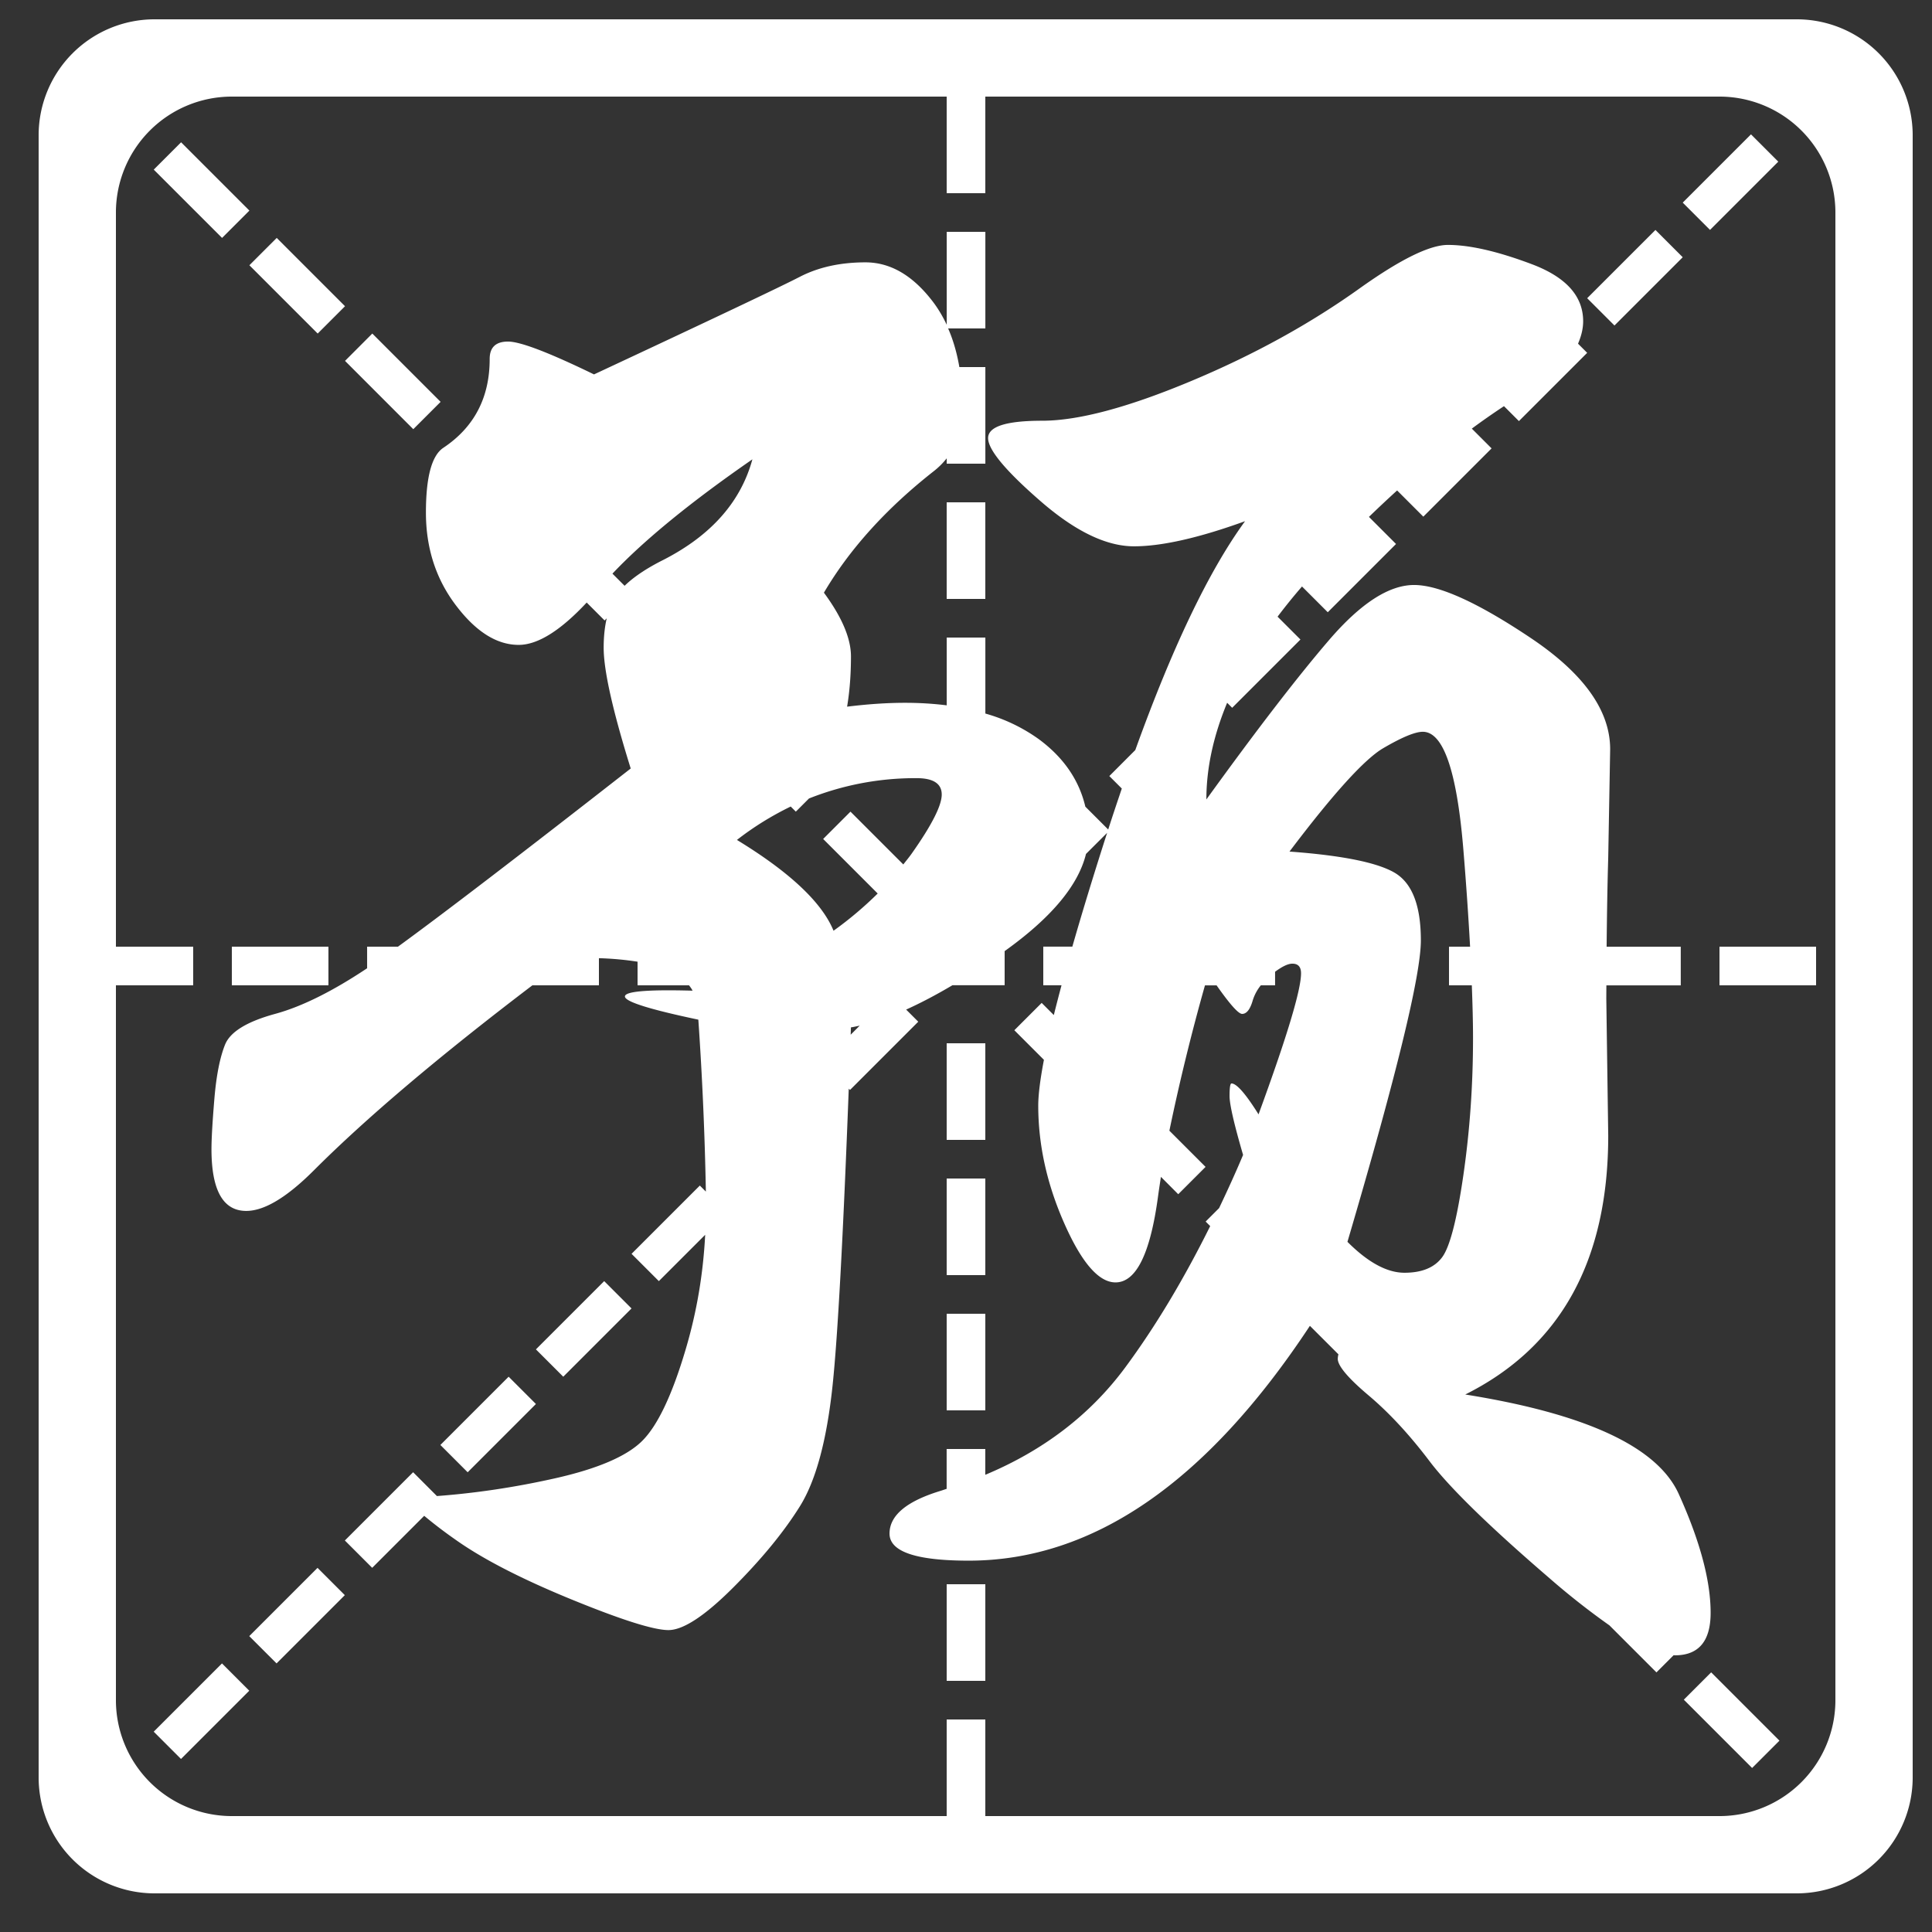 <?xml version="1.0" standalone="no"?><!DOCTYPE svg PUBLIC "-//W3C//DTD SVG 1.1//EN" "http://www.w3.org/Graphics/SVG/1.1/DTD/svg11.dtd"><svg t="1500821743847" class="icon" style="" viewBox="0 0 1024 1024" version="1.1" xmlns="http://www.w3.org/2000/svg" p-id="1749" xmlns:xlink="http://www.w3.org/1999/xlink" width="200" height="200"><rect x="0" y="0" width="1024" height="1024" fill="#333333" stroke="none"/><defs><style type="text/css"></style></defs><path d="M952.32 1003.52H81.92a61.44 61.44 0 0 1-61.44-61.44V71.68a61.44 61.44 0 0 1 61.44-61.44h870.4a61.44 61.44 0 0 1 61.44 61.44v870.4a61.44 61.44 0 0 1-61.44 61.44z m20.48-890.88a61.44 61.44 0 0 0-61.44-61.44H522.24v51.2h-20.48V51.2H122.88a61.44 61.44 0 0 0-61.44 61.44v389.12h40.96v20.48H61.44v378.88a61.44 61.44 0 0 0 61.44 61.44h378.88v-51.2h20.48v51.2h389.12a61.44 61.44 0 0 0 61.44-61.44V112.64z m-61.44 389.12h51.2v20.48h-51.2v-20.48z m-19.477-394.368l36.181-36.181 14.464 14.464-36.181 36.181-14.464-14.464z m-36.182 65.13l-14.464-14.463 36.182-36.182 14.464 14.464-36.182 36.182zM501.76 552.96h20.48v51.2h-20.48v-51.2z m20.48 194.56h-20.48v-51.2h20.48v51.2z m-20.48-122.88h20.48v51.2h-20.48v-51.2z m-167.04 68.864l-36.181 36.181-14.486-14.485 36.182-36.181 14.485 14.485z m-101.312 72.363l36.181-36.182 14.464 14.464-36.181 36.182-14.464-14.464z m607.83-578.859l-36.182 36.181-7.915-7.914a379.307 379.307 0 0 0-17.045 11.904l10.475 10.474-36.182 36.182-13.888-13.888a675.397 675.397 0 0 0-14.933 14.016l14.357 14.357-36.181 36.181-13.653-13.653a311.04 311.04 0 0 0-12.95 16l12.118 12.117-36.182 36.182-2.666-2.667c-7.19 17.344-11.008 34.432-11.008 51.243 26.624-36.864 48.298-65.024 65.024-84.48 16.725-19.456 31.744-29.184 45.056-29.184s33.941 9.386 61.952 28.16c27.989 18.773 41.984 38.4 41.984 58.88l-1.024 57.344c-0.448 14.976-0.683 30.933-0.854 47.338h39.296v20.48h-39.424l-0.042 6.934 1.024 72.704c0 66.218-25.28 111.978-75.776 137.216 64.149 10.24 101.888 27.818 113.152 52.736 11.264 24.917 16.896 45.909 16.896 62.976 0 15.018-6.315 22.528-18.944 22.528-0.192 0-0.448-0.064-0.64-0.086l-9.131 9.131-24.917-24.917a395.221 395.221 0 0 1-31.872-25.088c-31.744-27.307-52.907-47.958-63.488-61.952-10.582-13.974-21.334-25.6-32.256-34.816-10.923-9.216-16.384-15.702-16.384-19.456a10.453 10.453 0 0 1 0.362-2.347l-15.125-15.104c-54.677 82.901-114.923 124.459-180.821 124.459-28.011 0-41.984-4.779-41.984-14.336s8.874-17.046 26.624-22.528c1.258-0.363 2.41-0.811 3.648-1.195V768h20.48v13.675c30.805-12.886 55.594-31.787 74.197-56.918 16.192-21.909 31.147-46.997 45.013-74.901l-2.41-2.41 7.125-7.126c4.352-9.13 8.619-18.453 12.715-28.181-4.779-16.384-7.168-26.774-7.168-31.232 0-4.438 0.341-6.656 1.024-6.656 2.709 0 7.509 5.461 14.336 16.384 14.997-40.96 22.528-65.856 22.528-74.752 0-3.414-1.536-5.12-4.608-5.12-2.454 0-5.611 1.685-9.152 4.288v7.189h-7.552a24.107 24.107 0 0 0-4.288 7.979c-1.366 4.778-3.243 7.168-5.632 7.168-1.984 0-6.592-5.248-13.526-15.126h-6.165a1120.576 1120.576 0 0 0-18.859 77.035l19.179 19.179-14.485 14.485-9.174-9.195c-0.554 3.563-1.088 7.04-1.536 10.368-4.096 30.379-11.605 45.568-22.528 45.568-8.874 0-17.92-10.389-27.136-31.232-9.216-20.821-13.824-41.642-13.824-62.464 0-5.824 1.067-14.08 3.008-24.277l-15.68-15.68 14.486-14.485 6.442 6.442c1.216-4.928 2.603-10.24 4.075-15.786h-9.664v-20.48h15.403c5.077-17.728 11.157-37.654 18.432-60.31l-11.2 11.179c-4.096 16.747-18.496 33.899-43.115 51.499v18.09h-27.67c-8.81 5.227-16.96 9.472-24.533 12.907l6.422 6.421-36.182 36.182-0.661-0.683c-2.987 78.635-5.824 131.008-8.533 156.907-3.072 29.354-8.875 50.858-17.408 64.512-8.534 13.653-20.31 27.989-35.328 43.008s-26.475 22.528-34.304 22.528c-7.851 0-25.088-5.483-51.712-16.384-26.624-10.923-47.104-21.504-61.44-31.744a240.427 240.427 0 0 1-16.299-12.438l-27.563 27.563-14.485-14.485 36.181-36.182 12.608 12.63c20.011-1.494 40.726-4.502 62.272-9.323 22.87-5.12 38.4-11.776 46.592-19.968s15.872-24.405 23.04-48.64c5.91-19.947 9.238-40.128 10.283-60.544l-24.555 24.555-14.464-14.464 36.182-36.182 3.2 3.2a1803.136 1803.136 0 0 0-3.99-91.136c-25.941-5.461-38.912-9.557-38.912-12.288 0-2.709 11.947-3.733 35.84-3.072-0.448-1.002-1.173-1.92-1.856-2.837H337.92v-12.523a164.032 164.032 0 0 0-20.48-1.856v14.379h-35.264c-49.344 37.525-87.979 70.23-115.819 98.07-14.336 14.335-26.282 21.503-35.84 21.503-12.288 0-18.432-10.922-18.432-32.768 0-5.461 0.512-14.336 1.536-26.624 1.024-12.288 2.902-21.824 5.632-28.672 2.71-6.826 11.606-12.288 26.624-16.384 14.208-3.882 30.507-12.032 48.704-24.17V501.76h16.342c23.658-17.216 64.576-48.512 123.37-94.443-9.578-30.72-14.336-52.032-14.336-64 0-5.866 0.555-11.05 1.622-15.594l-1.131 1.13-9.493-9.493c-13.952 14.955-25.984 22.443-36.054 22.443-11.605 0-22.698-6.998-33.28-20.992-10.602-13.974-15.872-30.358-15.872-49.152 0-18.774 3.072-30.208 9.216-34.304 16.384-10.923 24.576-26.624 24.576-47.104 0-6.144 3.222-9.216 9.728-9.216s21.675 5.802 45.568 17.408c62.806-29.334 99.158-46.592 109.056-51.712 9.899-5.12 21.504-7.68 34.816-7.68s25.238 7.018 35.84 20.992c2.795 3.69 5.184 7.765 7.232 12.096V122.88h20.48v51.2h-19.733c2.71 6.187 4.672 13.035 5.952 20.48h13.781v51.2h-20.48v-2.837a40.747 40.747 0 0 1-6.72 6.698c-25.258 19.819-44.714 41.323-58.368 64.512 9.558 12.971 14.336 24.256 14.336 33.792 0 9.579-0.682 18.432-2.048 26.624 10.902-1.344 21.142-2.048 30.72-2.048 7.787 0 15.126 0.47 22.08 1.344V337.92h20.48v40.277a90.24 90.24 0 0 1 28.608 13.782c12.971 9.664 21.078 21.525 24.384 35.562l12.118 12.118c2.41-7.51 4.821-14.635 7.21-21.718l-6.613-6.613 13.76-13.781c19.605-54.4 38.997-94.998 58.176-121.302-24.576 8.896-44.203 13.312-58.88 13.312s-31.232-8-49.664-24.064c-18.432-16.021-27.648-27.136-27.648-33.28s9.557-9.216 28.672-9.216c19.115 0 45.397-6.997 78.848-20.992 33.43-13.973 63.488-30.549 90.112-49.664 21.141-14.997 36.501-22.528 46.08-22.528 11.605 0 26.453 3.414 44.544 10.24 18.07 6.827 27.136 16.896 27.136 30.208 0 4.16-1.088 8.086-2.71 11.904l4.843 4.843zM739.263 462.613c9.216 5.483 13.824 17.408 13.824 35.84s-12.97 71.68-38.912 159.744c10.901 10.923 20.992 16.384 30.208 16.384 9.216 0 15.872-2.709 19.968-8.192 4.096-5.461 7.85-19.968 11.264-43.52 3.413-23.552 5.12-47.765 5.12-72.704 0-8.277-0.256-17.813-0.64-27.925H768v-20.48h11.179a1912.832 1912.832 0 0 0-3.563-51.435c-3.435-41.642-10.603-62.464-21.504-62.464-4.096 0-11.115 2.923-20.992 8.704-9.899 5.803-26.453 24.064-49.664 54.784 27.99 2.048 46.592 5.824 55.808 11.264z m-283.605 81.003c-1.558 0.32-3.158 0.704-4.651 0.917l-0.128 3.883 4.779-4.8zM324.608 304.043l6.443 6.442c4.8-4.672 11.626-9.28 20.629-13.781 25.259-12.95 40.96-30.72 47.104-53.248-32.555 22.528-57.28 42.73-74.176 60.587z m161.216 108.394a152.533 152.533 0 0 0-57.045 10.774l-6.976 6.976-2.71-2.71c-9.877 4.8-19.413 10.624-28.501 17.707 27.99 17.067 45.056 33.13 51.2 48.128a194.133 194.133 0 0 0 23.403-19.733l-28.907-28.907 14.485-14.485 27.99 27.989c1.514-1.941 3.114-3.84 4.501-5.824 10.581-14.997 15.872-25.408 15.872-31.232 0-5.76-4.437-8.683-13.312-8.683z m230.677-129.664l0.363-0.362-0.363 0.362zM501.76 266.24h20.48v51.2h-20.48v-51.2z m-318.89-74.965l14.463-14.486 36.203 36.203-14.485 14.485-36.182-36.202z m-50.689-50.688l14.486-14.486 36.202 36.203-14.485 14.485-36.203-36.202zM174.08 522.24h-51.2v-20.48h51.2v20.48zM81.493 89.899L95.98 75.413l36.202 36.203-14.485 14.485L81.493 89.9z m50.624 806.208l-36.181 36.181-14.464-14.464 36.181-36.181 14.464 14.464z m36.182-65.11l14.464 14.464-36.182 36.182-14.464-14.464 36.182-36.182zM522.24 890.88h-20.48v-51.2h20.48v51.2z m420.907 31.701l-14.486 14.486-36.202-36.203 14.485-14.485 36.203 36.202z" p-id="1750" fill="#ffffff"></path></svg>